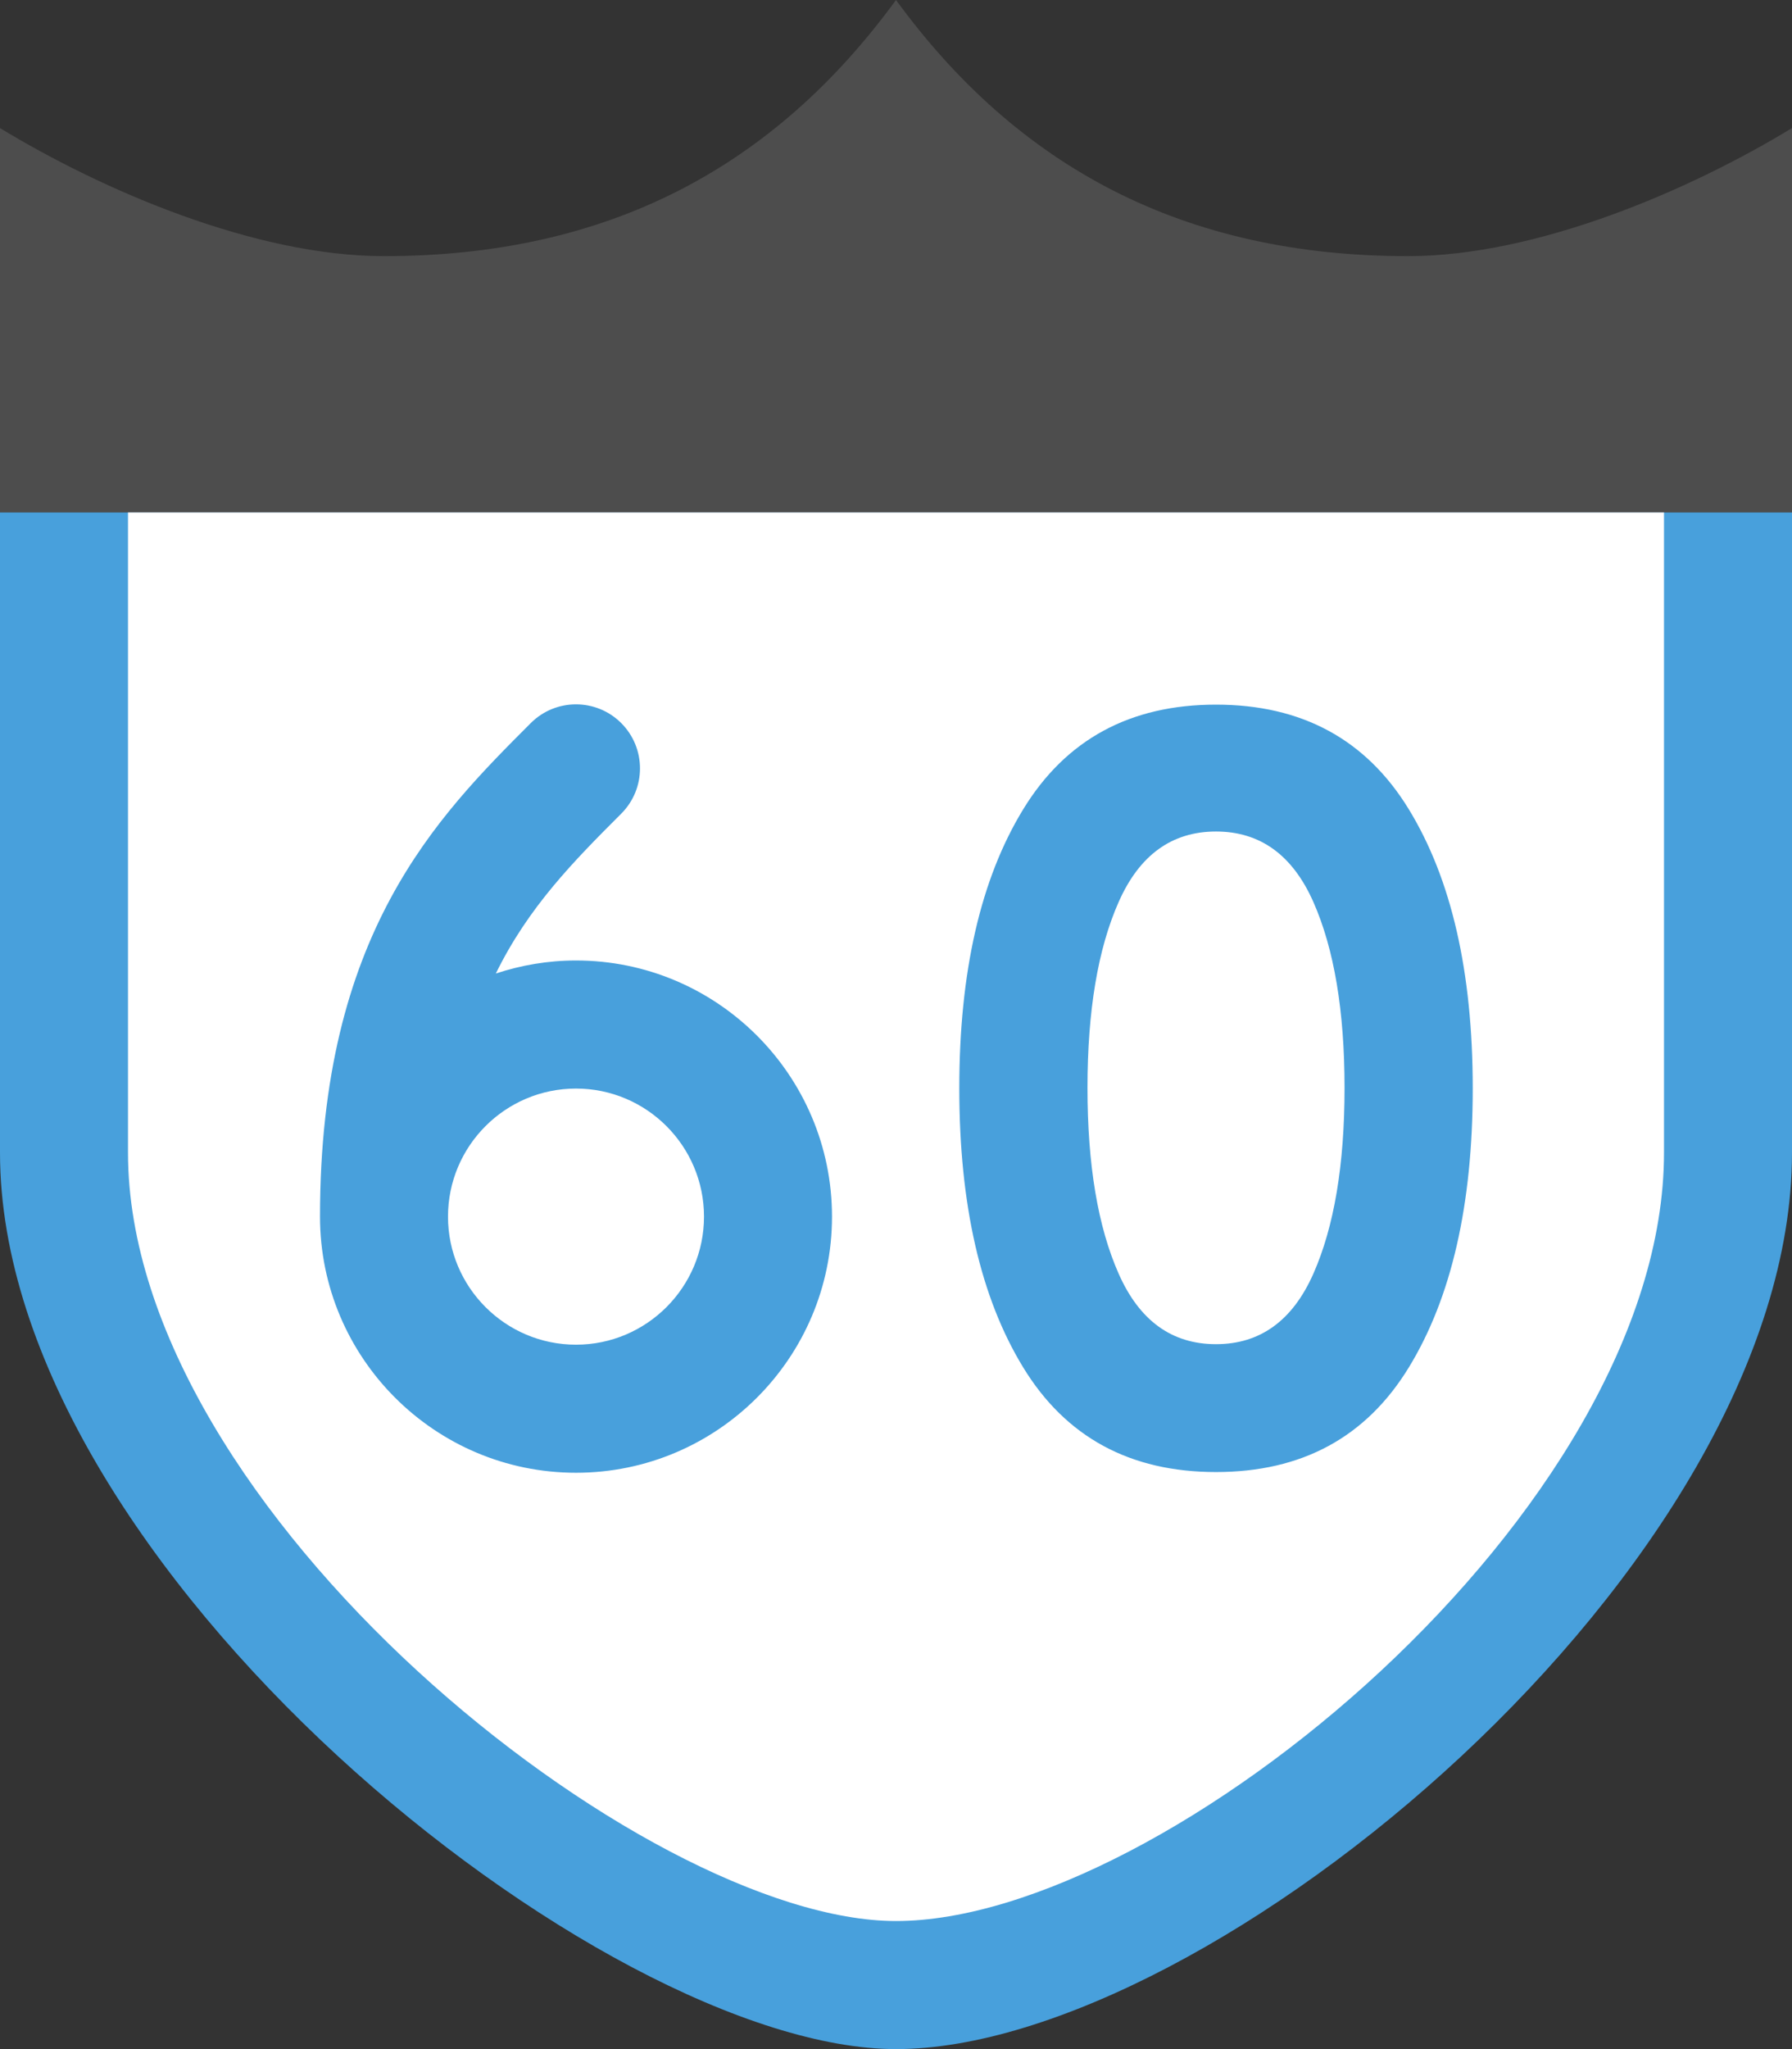 <svg xmlns="http://www.w3.org/2000/svg" xmlns:xlink="http://www.w3.org/1999/xlink" id="Layer_1" width="56" height="64" x="0" style="enable-background:new 0 0 56 64" y="0" version="1.1" viewBox="0 0 56 64" xml:space="preserve"><rect x="0" y="0" width="56" height="64" fill="#333333" stroke="none"/><g id="Shield"><g><path style="fill:#48a0dc" d="M0,16l0,20c0,12.917,18.806,28,28,28c9.8,0,28.001-15.083,28-28V16H0z"/></g></g><g id="Shield_3_"><g><path style="fill:#fff" d="M4,16v20c0,11.172,16.12,24,24,24c8.4,0,24.001-12.828,24-24V16H4z"/></g></g><g id="Shield_2_"><g><path style="fill:#4d4d4d" d="M44,8c-7.013,0-12.186-2.778-16-8c-3.814,5.222-8.987,8-16,8C7.97,8,3.198,5.945,0,4v12h56v-2.74V4 C52.803,5.945,48.031,8,44,8z"/></g></g><g id="_x36_0"><g><path style="fill-rule:evenodd;clip-rule:evenodd;fill:#48a0dc" d="M44.024,25.274c-1.333-2.177-3.341-3.266-6.024-3.266 c-2.684,0-4.691,1.089-6.023,3.266c-1.333,2.177-1.999,5.083-1.999,8.718c0,3.637,0.667,6.543,1.999,8.72 c1.332,2.177,3.34,3.265,6.023,3.265c2.683,0,4.691-1.088,6.024-3.265s1.999-5.083,1.999-8.72 C46.023,30.357,45.357,27.451,44.024,25.274z M41.042,39.784c-0.65,1.466-1.664,2.199-3.042,2.199s-2.392-0.733-3.041-2.199 c-0.65-1.466-0.975-3.401-0.975-5.807s0.325-4.341,0.975-5.807c0.649-1.466,1.663-2.199,3.041-2.199s2.392,0.733,3.042,2.199 c0.649,1.466,0.975,3.401,0.975,5.807S41.691,38.318,41.042,39.784z M18,29.999c-0.875,0-1.716,0.146-2.505,0.407 c1.02-2.083,2.446-3.52,3.919-4.993c0.781-0.781,0.781-2.046,0-2.828c-0.781-0.781-2.047-0.781-2.828,0 C13.652,25.519,10,29.171,10,37.999c0,4.412,3.588,8,8,8c4.412,0,8-3.588,8-8C26,33.588,22.413,29.999,18,29.999z M18,41.999 c-2.206,0-4-1.795-4-4c0-2.206,1.794-4,4-4c2.205,0,4,1.794,4,4C22,40.204,20.206,41.999,18,41.999z"/></g></g></svg>